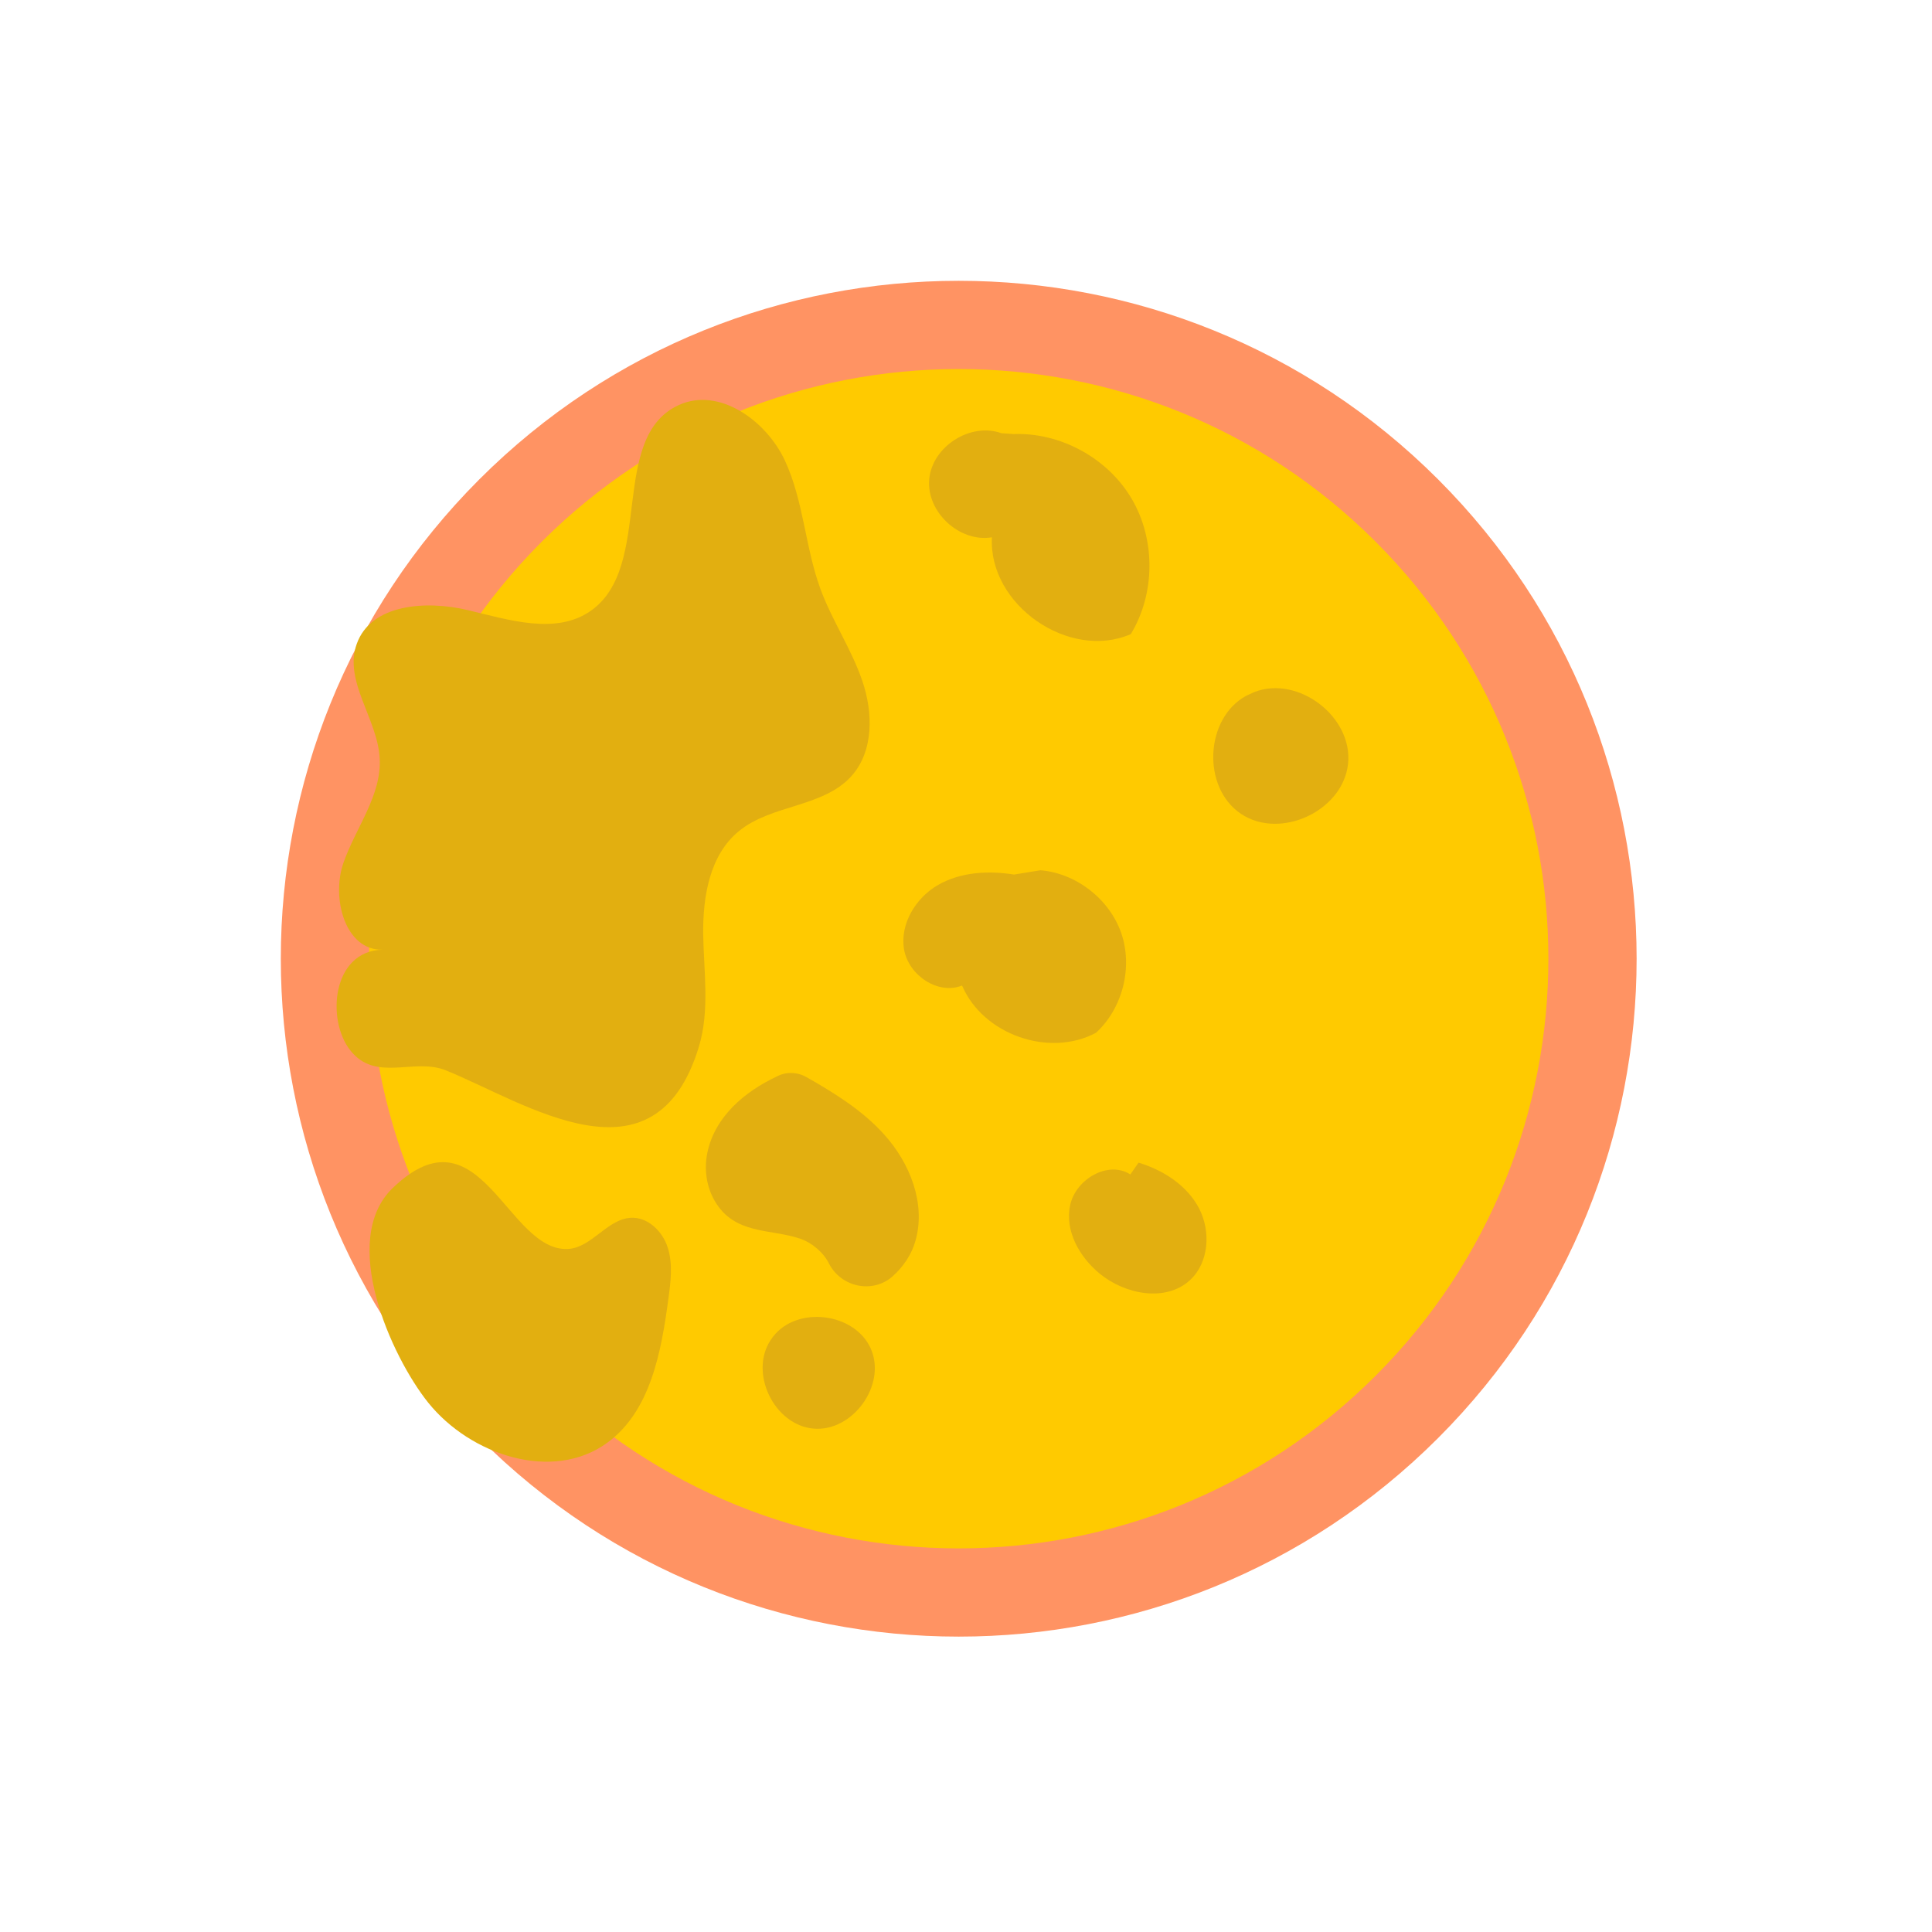 <svg width="90" height="90" viewBox="0 0 90 90" fill="none" xmlns="http://www.w3.org/2000/svg">
<path opacity="0.76" d="M66.991 66.991C79.323 54.658 79.323 34.663 66.991 22.33C54.658 9.998 34.663 9.998 22.33 22.33C9.998 34.663 9.998 54.658 22.33 66.991C34.663 79.323 54.658 79.323 66.991 66.991Z" fill="#FF7133"/>
<path d="M64.085 64.085C74.812 53.357 74.812 35.964 64.084 25.236C53.357 14.509 35.964 14.509 25.236 25.236C14.509 35.964 14.509 53.357 25.236 64.085C35.964 74.812 53.357 74.812 64.085 64.085Z" fill="#FFCA00"/>
<path d="M17.817 44.24C16.077 44.28 15.427 41.84 15.997 40.2C16.567 38.56 17.787 37.05 17.687 35.32C17.587 33.48 15.997 31.73 16.617 30C17.277 28.13 19.857 27.96 21.787 28.42C23.717 28.88 25.907 29.59 27.527 28.45C30.487 26.36 28.327 20.38 31.617 18.87C33.497 18.01 35.697 19.59 36.567 21.46C37.437 23.34 37.507 25.49 38.217 27.43C38.757 28.9 39.657 30.22 40.167 31.71C40.677 33.19 40.707 35 39.657 36.16C38.337 37.62 35.937 37.47 34.417 38.72C33.057 39.83 32.737 41.77 32.757 43.53C32.787 45.28 33.067 47.08 32.557 48.76C30.507 55.52 24.497 51.37 20.767 49.86C19.287 49.26 17.507 50.43 16.327 48.94C15.197 47.54 15.457 44.3 17.817 44.24Z" fill="#E2AF10"/>
<path d="M46.647 20.18C45.207 19.66 43.427 20.8 43.287 22.32C43.147 23.85 44.697 25.28 46.207 25.03C46.037 28.17 49.797 30.79 52.677 29.54C53.817 27.66 53.837 25.15 52.727 23.25C51.617 21.35 49.417 20.14 47.217 20.22" fill="#E2AF10"/>
<path d="M47.237 40.74C46.037 40.55 44.757 40.62 43.707 41.22C42.657 41.82 41.907 43.05 42.117 44.24C42.327 45.43 43.697 46.36 44.817 45.91C45.787 48.19 48.867 49.28 51.057 48.11C52.297 46.97 52.777 45.07 52.237 43.48C51.687 41.89 50.147 40.68 48.467 40.54" fill="#E2AF10"/>
<path d="M41.197 52.86C40.187 51.73 38.877 50.92 37.557 50.17C37.127 49.93 36.607 49.92 36.177 50.15C34.677 50.86 33.287 52.03 32.947 53.72C32.797 54.47 32.907 55.27 33.287 55.93C34.207 57.53 35.877 57.23 37.267 57.7C37.827 57.89 38.357 58.34 38.617 58.86C39.177 59.96 40.647 60.28 41.577 59.46C42.087 59.01 42.487 58.41 42.657 57.76C43.127 56.05 42.387 54.18 41.197 52.86Z" fill="#E2AF10"/>
<path d="M58.057 32.41C56.127 33.46 55.977 36.68 57.807 37.91C59.637 39.14 62.557 37.78 62.797 35.59C63.037 33.4 60.477 31.44 58.427 32.24" fill="#E2AF10"/>
<path d="M26.477 58.18C27.567 58.11 28.277 56.8 29.377 56.73C30.177 56.68 30.867 57.36 31.107 58.12C31.347 58.88 31.247 59.7 31.137 60.49C30.807 62.97 30.307 65.74 28.287 67.21C25.747 69.06 21.917 67.79 19.947 65.34C18.217 63.18 15.777 57.76 18.297 55.34C22.377 51.42 23.627 58.36 26.477 58.18Z" fill="#E2AF10"/>
<path d="M36.017 62.26C37.147 60.81 39.827 61.15 40.567 62.83C41.307 64.51 39.727 66.71 37.897 66.55C36.067 66.39 34.887 63.96 35.897 62.43" fill="#E2AF10"/>
<path d="M55.857 56.29C55.297 55.22 54.197 54.51 53.037 54.16L52.657 54.71C51.627 54.05 50.127 54.92 49.857 56.12C49.587 57.32 50.277 58.55 51.227 59.33C52.407 60.3 54.297 60.67 55.427 59.64C56.317 58.83 56.417 57.37 55.857 56.29Z" fill="#E2AF10"/>
</svg>
